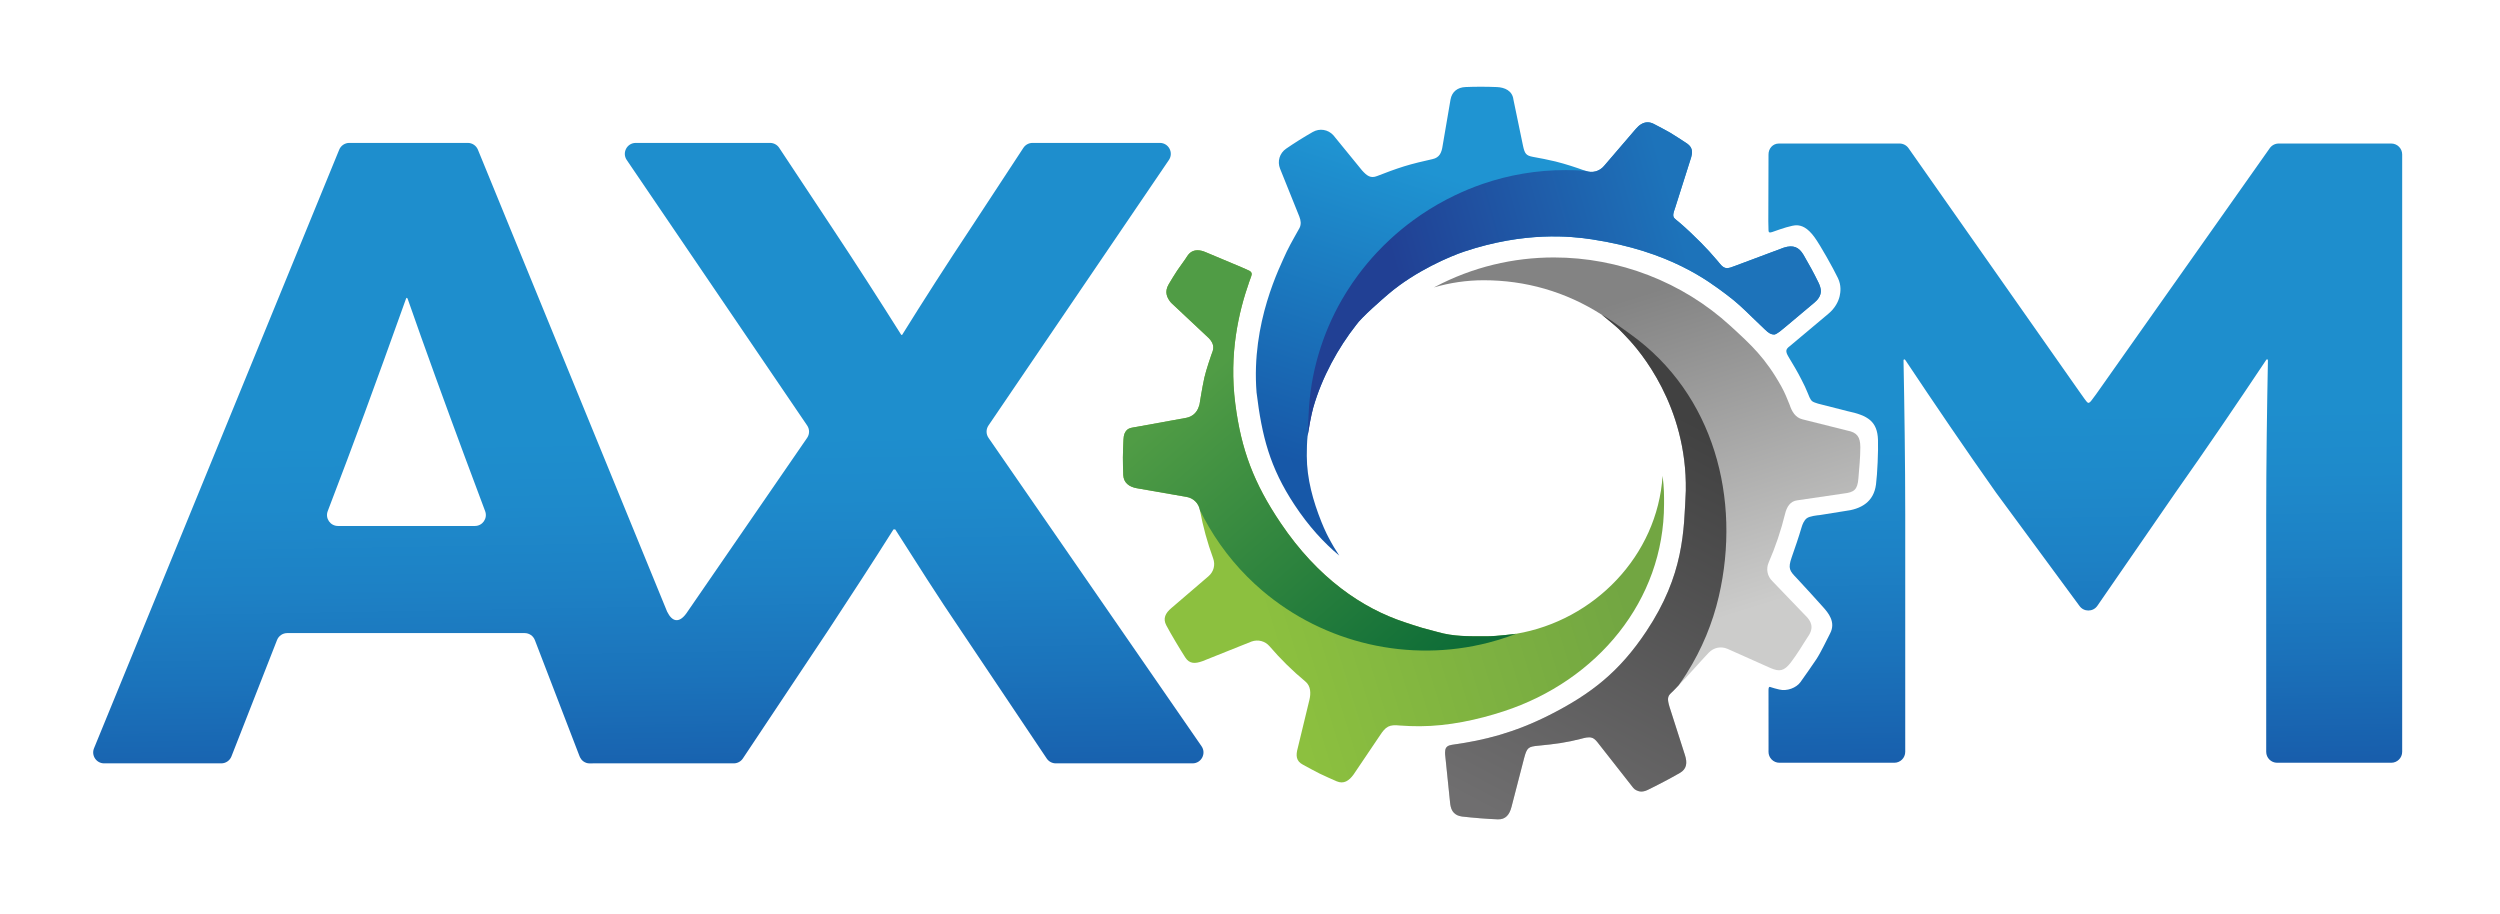 <?xml version="1.0" encoding="UTF-8" standalone="no"?>
<!-- Slightly modified version of the Axom logo -->

<svg version="1.1" id="axom_logo" inkscape:version="1.2.2 (b0a8486541, 2022-12-01)" sodipodi:docname="axom_logo.svg"
   x="0px" y="0px" width="685.205pt" height="250.41pt" viewBox="0 0 685.205 250.41"
   enable-background="new 0 0 685.205 250.41" xml:space="preserve"
   xmlns:inkscape="http://www.inkscape.org/namespaces/inkscape"
   xmlns:sodipodi="http://sodipodi.sourceforge.net/DTD/sodipodi-0.dtd" xmlns="http://www.w3.org/2000/svg"
   xmlns:svg="http://www.w3.org/2000/svg">
   <defs id="defs91" />
   <sodipodi:namedview id="namedview89" pagecolor="#ffffff" bordercolor="#000000" borderopacity="0.25"
      inkscape:showpageshadow="2" inkscape:pageopacity="0.0" inkscape:pagecheckerboard="0" inkscape:deskcolor="#d1d1d1"
      showgrid="false" inkscape:zoom="1.7658948" inkscape:cx="303.81198" inkscape:cy="125.14902"
      inkscape:window-width="3440" inkscape:window-height="1369" inkscape:window-x="-8" inkscape:window-y="-8"
      inkscape:window-maximized="1" inkscape:current-layer="Layer_1" inkscape:document-units="pt" />
   <g inkscape:groupmode="layer" id="gradients" inkscape:label="gradients">
      <linearGradient id="gray_highlight_grad" gradientUnits="userSpaceOnUse" x1="0" y1="611.928" x2="1"
         y2="611.928" gradientTransform="matrix(-57.914,110.664,110.664,57.914,-67204.914,-35150.973)"
         inkscape:swatch="gradient">
         <stop offset="0" style="stop-color:#414141" id="stop61" />
         <stop offset="0.007" style="stop-color:#414141" id="stop63" />
         <stop offset="0.971" style="stop-color:#6F6E6F" id="stop65" />
         <stop offset="1" style="stop-color:#6F6E6F" id="stop67" />
      </linearGradient>
      <linearGradient id="gray_grad" gradientUnits="userSpaceOnUse" x1="0" y1="611.906" x2="1" y2="611.906"
         gradientTransform="matrix(27.703,89.409,89.409,-27.703,-54218.457,17213.131)" inkscape:swatch="gradient">
         <stop offset="0" style="stop-color:#838383" id="stop42" />
         <stop offset="4.845280e-007" style="stop-color:#838383" id="stop44" />
         <stop offset="0.977" style="stop-color:#CCCCCB" id="stop46" />
         <stop offset="1" style="stop-color:#CCCCCB" id="stop48" />
      </linearGradient>
      <linearGradient id="blue_highlight_grad" gradientUnits="userSpaceOnUse" x1="0" y1="611.968" x2="1"
         y2="611.968" gradientTransform="matrix(76.118,-21.313,-21.313,-76.118,13483.118,46847.086)"
         inkscape:swatch="gradient">
         <stop offset="0" style="stop-color:#214094" id="stop23" />
         <stop offset="0.001" style="stop-color:#214094" id="stop25" />
         <stop offset="0.99" style="stop-color:#1D73BA" id="stop27" />
         <stop offset="1" style="stop-color:#1D73BA" id="stop29" />
      </linearGradient>
      <linearGradient id="blue_grad" gradientUnits="userSpaceOnUse" x1="0" y1="611.894" x2="1" y2="611.894"
         gradientTransform="matrix(26.162,-82.974,-82.974,-26.162,51199.828,16317.69)" inkscape:swatch="gradient">
         <stop offset="0" style="stop-color:#1758A8" id="stop8" />
         <stop offset="1" style="stop-color:#1F94D2" id="stop10" />
      </linearGradient>
      <linearGradient id="green_highlight_grad" gradientUnits="userSpaceOnUse" x1="0" y1="611.865" x2="1"
         y2="611.865" gradientTransform="matrix(-70.297,-79.913,-79.913,70.297,49356.711,-42661.82)"
         inkscape:swatch="gradient">
         <stop offset="0" style="stop-color:#0D6C37" id="stop99" />
         <stop offset="0.968" style="stop-color:#509C45" id="stop101" />
         <stop offset="1" style="stop-color:#509C45" id="stop103" />
      </linearGradient>
      <linearGradient id="green_grad" gradientUnits="userSpaceOnUse" x1="0" y1="612.072" x2="1" y2="612.072"
         gradientTransform="matrix(-95.715,29.878,29.878,95.715,-17789.975,-58252.633)" inkscape:swatch="gradient">
         <stop offset="0" style="stop-color:#72A642" id="stop80" />
         <stop offset="2.922550e-007" style="stop-color:#72A642" id="stop82" />
         <stop offset="0.962" style="stop-color:#8CC03F" id="stop84" />
         <stop offset="1" style="stop-color:#8CC03F" id="stop86" />
      </linearGradient>
      <linearGradient id="letters_grad" gradientUnits="userSpaceOnUse" x1="0" y1="611.985" x2="1" y2="611.985"
         gradientTransform="matrix(-1.85,-104.512,-104.512,1.85,64193.66,-731.126)" inkscape:swatch="gradient">
         <stop offset="0" style="stop-color:#1758A8" id="stop116" />
         <stop offset="0.116" style="stop-color:#1861AE" id="stop118" />
         <stop offset="0.373" style="stop-color:#1B73BB" id="stop120" />
         <stop offset="0.614" style="stop-color:#1D81C5" id="stop122" />
         <stop offset="0.83" style="stop-color:#1E8ACB" id="stop124" />
         <stop offset="1" style="stop-color:#1E8ECD" id="stop126" />
      </linearGradient>
   </g>
   <g id="m" transform="translate(-54.032,-176.657)" inkscape:label="M">
      <path id="use136" fill="url(#letters_grad)"
         d="M678.585,215.995c-0.977,0-1.891,0.474-2.452,1.272l-47.54,67.361   c-0.192,0.258-1.01,1.362-1.162,1.57c-0.358,0.494-0.699,0.882-1.013,0.879c-0.292-0.003-0.831-0.783-1.136-1.208   c-0.213-0.295-1.334-1.896-1.59-2.243l-46.573-66.359c-0.562-0.798-1.477-1.272-2.451-1.272h-33.075   c-1.674,0-2.872,1.37-2.845,3.044l-0.054,18.276c0,0,0.054,1.4,0.054,2.456c0,0.932,0.687,0.599,1.631,0.266   c1.66-0.585,4.857-1.715,6.194-1.633c1.21,0.074,2.8,0.532,4.813,3.317c1.629,2.252,5.092,8.456,6.393,11.159   c0.953,1.987,0.724,3.829,0.472,4.939c-0.339,1.5-1.298,3.371-3.134,4.869l-10.54,8.843c-1.107,0.821-1.27,1.382-0.324,2.962   c1.231,2.06,2.485,4.112,3.563,6.279c0.856,1.731,1.006,1.923,1.727,3.708c0.152,0.377,0.615,1.724,1.189,2.152   c0.658,0.492,2.657,0.927,2.657,0.927l7.034,1.792c5.568,1.173,8.165,2.806,8.332,7.872c0.101,2.994-0.163,9.239-0.544,12.2   c-0.31,2.407-1.324,4.075-2.769,5.213c-1.565,1.236-3.64,1.85-5.865,2.105l-6.719,1.078c-0.063,0.01-0.119,0.018-0.186,0.021   c-0.456,0.043-2.698,0.272-3.449,0.873c-0.729,0.584-1.146,1.576-1.418,2.496c-0.803,2.758-1.764,5.484-2.71,8.219   c-1.06,3.058-0.553,3.692,1.354,5.666c1.517,1.569,6.203,6.785,7.188,7.875c1.503,1.66,3.618,4.185,2.002,7.283   c-0.786,1.506-2.579,5.301-3.793,7.115c-0.836,1.25-3.479,5.061-4.354,6.26c-1.13,1.551-3.686,2.555-5.819,2.01   c-0.895-0.228-1.698-0.412-2.332-0.647c-0.18-0.067-0.594-0.312-0.594,0.797s0.01,16.218,0.01,16.218l-0.01,0.67   c-0.024,1.672,1.324,3.041,2.996,3.041h31.483c1.654,0,2.996-1.343,2.996-2.996v-64.986c0-14.067-0.229-30.006-0.468-42.193   c0,0-0.022-0.284,0.117-0.359c0.184-0.099,0.351,0.12,0.351,0.12c7.97,11.958,16.414,24.385,24.854,36.334l22.892,31.082   c1.194,1.694,3.704,1.694,4.898,0l21.438-31.082c8.438-11.95,16.874-24.376,24.854-36.334c0,0,0.148-0.211,0.312-0.159   c0.169,0.055,0.156,0.398,0.156,0.398c-0.238,12.187-0.468,28.126-0.468,42.193v64.986c0,1.653,1.342,2.996,2.997,2.996h31.274   c1.655,0,2.997-1.343,2.997-2.996V218.99c0-1.654-1.342-2.995-2.997-2.995H678.585z" />
   </g>
   <g id="gear" transform="translate(-54.032,-176.657)" inkscape:label="O">
      <path id="blue" fill="url(#blue_grad)"
         d="M552.447,254.119c-1.257-2.582-2.638-5.108-4.097-7.596   c-1.288-2.196-2.849-2.78-5.362-2.006l-13.413,5.021c-0.838,0.301-1.753,0.739-2.549,0.572c-0.939-0.198-1.545-1.123-2.226-1.933   c-1.458-1.734-2.993-3.417-4.602-5.04c-1.696-1.711-4.107-4.005-5.969-5.581c-1.123-0.951-1.616-1.116-1.587-2.062   c0.019-0.475,0.365-1.472,0.536-1.945l4.104-12.936c0.181-0.503,0.417-1.266,0.469-1.768c0.126-1.215-0.208-2.142-1.572-3.011   c-1.206-0.766-3.18-2.106-4.428-2.831c-1.248-0.724-3.137-1.693-4.401-2.36c-0.604-0.318-1.184-0.465-1.736-0.465   c-1.206,0-2.292,0.696-3.252,1.833l-8.697,10.136c-1.261,1.492-3.218,2.013-5.051,1.346c-0.013-0.004-0.021-0.008-0.032-0.011   c-0.007,0-0.014,0-0.021-0.001c-2.723-0.989-5.439-1.876-8.209-2.568c-1.767-0.442-4.388-0.94-6.168-1.262   c-1.916-0.349-2.254-0.913-2.717-3.006l-2.635-12.699c-0.289-2.419-2.366-3.335-4.533-3.427c-1.452-0.061-2.903-0.091-4.353-0.091   c-1.422-0.001-2.843,0.028-4.261,0.087c-2.164,0.088-3.703,1.279-4.09,3.412l-2.16,12.636c-0.273,1.932-0.851,3.283-2.755,3.699   c-2.36,0.516-5.499,1.267-7.806,1.984c-2.175,0.676-5.278,1.806-7.393,2.657c-1.808,0.728-2.821-0.09-4.134-1.534l-7.867-9.64   c-1.457-1.604-3.766-1.972-5.647-0.897c-2.489,1.42-4.928,2.947-7.302,4.577c-1.789,1.228-2.467,3.472-1.656,5.486l5.258,13.067   c0.435,1.081,0.578,2.175,0.072,3.179c-0.355,0.705-2.248,3.878-3.493,6.437c-1.891,4.245-9.792,19.46-8.284,38.638   c1.462,11.974,3.604,20.525,10.425,30.845c3.824,5.789,7.968,10.32,12.25,13.885c-0.354-0.521-0.676-1.063-1.009-1.596   c-0.148-0.235-0.303-0.469-0.447-0.709c-0.253-0.422-0.496-0.852-0.736-1.282c-0.275-0.489-0.541-0.983-0.801-1.483   c-0.153-0.301-0.313-0.598-0.461-0.9c-0.516-1.051-0.979-2.131-1.421-3.223c-0.021-0.052-0.039-0.103-0.061-0.154   c-2.206-5.524-3.97-11.68-3.97-17.993c0-1.896,0.041-3.69,0.219-5.49c0,0.021-0.001,0.056-0.001,0.071   c0.308-1.99,0.982-5.809,1.539-7.77c2.413-8.495,6.944-16.545,11.728-22.633c1.436-2.117,7.323-7.211,8.897-8.552   c7.441-6.335,16.957-10.358,20.829-11.647c16.549-5.511,29.078-4.216,34.907-3.334c21.481,3.252,32.014,11.496,36.889,15.125   c2.768,2.06,4.72,3.945,7.091,6.26c0.925,0.903,3.215,3.08,3.517,3.37c1.001,0.969,1.657,1.346,2.5,1.34   c0.688-0.005,2.574-1.679,2.574-1.679l1.208-1.001l7.094-5.958c1.068-0.855,1.854-1.902,1.908-3.181   C553.133,255.781,552.797,254.838,552.447,254.119z" />
      <path id="gray" fill="url(#gray_grad)"
         d="M560.419,294.687l-12.399-3.107c-1.895-0.465-2.875-2.134-3.46-3.922   c-0.678-1.675-1.299-3.283-2.238-4.981c-4.421-7.975-8.385-11.536-13.979-16.669c-13.174-12.087-30.623-18.787-48.411-18.788   c-11.063,0-22.251,2.589-32.633,8.083c-0.083,0.042-0.16,0.09-0.242,0.133c4.326-1.273,8.903-1.969,13.644-1.969   c11.316,0,22.412,3.061,32.441,9.514c0.674,0.553,3.635,2.961,4.519,3.806c0.854,0.815,1.897,1.967,2.383,2.471   c3.391,3.537,16.425,18.625,16.039,41.894c-0.532,11.069-0.472,23.019-10.855,38.594c-7.325,10.99-15.055,17.099-26.588,22.927   c-9.727,4.912-18.063,6.9-25.907,8.012c-1.122,0.158-1.888,0.272-2.325,0.906c-0.462,0.666-0.268,2.063-0.253,2.203l1.321,12.846   c0.164,1.586,0.604,2.77,1.956,3.438c0.416,0.185,0.863,0.32,1.339,0.375c2.829,0.33,6.967,0.675,9.8,0.769   c2.142,0.07,3.193-1.314,3.729-3.383l3.478-13.447c0.777-2.885,1.159-3.098,3.914-3.358c4.619-0.438,7.853-0.896,11.589-1.866   c0.991-0.257,2.166-0.617,3.063-0.304c0.867,0.261,1.45,1.134,2.051,1.897l8.569,10.922c0.486,0.619,0.888,1.277,1.563,1.57   c0.731,0.375,1.693,0.586,3.077-0.08c2.553-1.227,6.43-3.266,8.889-4.693c1.854-1.077,2.021-2.766,1.369-4.805l-4.233-13.22   c-0.666-2.218-0.585-2.956,0.48-3.918c0.071-0.063,0.526-0.517,0.607-0.582c0.171-0.144,1.17-1.233,1.364-1.421   c0.019-0.025,0.034-0.047,0.052-0.072c-0.017,0.023-0.032,0.049-0.049,0.071c2.942-3.028,5.714-6.291,8.299-8.995   c1.353-1.412,3.34-1.814,5.134-1.037l11.8,5.266c2.427,1.033,3.683,0.865,5.532-1.516c0.877-1.13,1.66-2.341,2.459-3.546   c0.8-1.204,1.5-2.466,2.315-3.646c1.666-2.402,0.82-4.182-0.748-5.686l-9.047-9.41c-1.413-1.351-1.813-3.342-1.034-5.135   c1.896-4.365,3.392-8.833,4.501-13.355c0.465-1.896,1.412-3.461,3.353-3.685l12.7-1.864c2.86-0.322,3.781-1.035,4.033-4.078   c0.236-2.875,0.532-5.745,0.532-8.616C563.912,296.402,563.002,295.188,560.419,294.687z" />
      <path id="green" fill="url(#green_grad)"
         d="M509.714,307.073c-1.406,21.891-18.764,39.698-40.149,43.296   c-0.049,0.019-0.098,0.035-0.146,0.054c0.082-0.031,0.134-0.052,0.134-0.052s-5.243,0.677-7.963,0.677   c-5.12,0-9.136,0.104-13.578-1.187c-0.666-0.155-3.515-0.913-4.167-1.116c-0.375-0.13-1.223-0.381-2.325-0.729   c-0.131-0.043-0.259-0.082-0.393-0.125c-0.641-0.205-1.345-0.435-2.093-0.691c-11.604-3.822-23.788-12.052-33.995-27.195   c-7.319-10.859-10.806-20.025-12.431-32.688c-1.766-13.753,0.929-25.169,3.823-33.438c0.221-0.628,0.302-0.88,0.528-1.466   c0.268-0.69,0.22-1.245-0.703-1.647c-0.639-0.279-1.952-0.871-1.952-0.871l-9.778-4.107c-0.832-0.364-1.586-0.539-2.26-0.539   c-1.228-0.002-2.188,0.581-2.864,1.664c-0.739,1.187-1.911,2.671-2.689,3.85c-0.777,1.177-1.638,2.586-2.348,3.79   c-1.275,2.159-0.406,3.677,0.337,4.707c0.146,0.207,0.323,0.395,0.515,0.574l10.065,9.444c0.351,0.329,0.637,0.698,0.859,1.093   c0.676,1.182,0.485,2.164-0.081,3.484c-0.035,0.081-1.482,4.284-1.928,6.298c-0.614,2.769-1.298,7.148-1.34,7.391   c-0.001,0.001-0.001,0.002-0.002,0.003l-0.003,0.016c-0.03,0.168-0.111,0.309-0.158,0.469c0,0.001-0.001,0.002-0.001,0.003   c-0.475,1.623-1.747,2.834-3.463,3.145l-13.619,2.474c-1.05,0.191-2.076,0.238-2.727,0.947c-0.515,0.56-0.797,1.215-0.854,2.509   c-0.062,1.394-0.17,3.549-0.165,4.957c0.004,1.41,0.039,3.398,0.103,4.791c0.093,2.115,1.613,3.246,3.716,3.613l13.628,2.375   c0.95,0.164,1.776,0.6,2.412,1.229c0.634,0.622,1.074,1.438,1.25,2.376c0.002,0.021,0.008,0.04,0.011,0.06l0,0.001   c0.835,4.487,2.045,8.899,3.618,13.187c0.656,1.787,0.147,3.693-1.314,4.928l-10.145,8.697c-1.624,1.371-2.376,2.852-1.383,4.723   c1.314,2.475,3.685,6.443,5.208,8.813c1.147,1.785,2.695,1.736,4.7,1.012l13.439-5.375c1.802-0.65,3.725-0.146,4.968,1.301   c2.964,3.457,6.243,6.693,9.828,9.668c1.473,1.223,1.526,3.235,1.066,5.086l-3.173,13.115c-0.567,2.042-0.489,3.574,1.396,4.564   c1.241,0.654,3.335,1.852,4.614,2.459s3.356,1.559,4.648,2.107c1.96,0.836,3.39-0.146,4.639-1.865l6.833-10.129l0.337-0.494   c1.657-2.561,2.581-3.127,5.627-2.791c1.769,0.129,3.555,0.19,5.356,0.186c7.875-0.029,15.894-1.777,22.976-4.09   c25.668-8.383,43.964-30.372,43.964-56.809C510.123,312.501,510.154,310.428,509.714,307.073z" />
      <g id="highlights">
         <path id="blue_highlight" fill="url(#blue_highlight_grad)"
            d="M502.363,212.011l-8.697,10.136    c-1.261,1.492-3.218,2.013-5.051,1.346c-0.013-0.004-0.021-0.008-0.032-0.011c-1.76-0.136-3.539-0.206-5.334-0.208    c-8.004-0.012-15.696,1.326-22.861,3.799c-0.029,0.01-0.06,0.019-0.089,0.03c-2.563,0.889-5.063,1.917-7.489,3.081    c-1.618,0.775-3.204,1.609-4.755,2.499c-0.774,0.447-1.543,0.906-2.299,1.379c-1.514,0.947-2.991,1.949-4.428,3.003    c-2.154,1.581-4.22,3.281-6.182,5.089c-1.309,1.206-2.57,2.461-3.786,3.761c-1.82,1.95-3.533,4.005-5.126,6.154    c-1.063,1.432-2.07,2.906-3.023,4.42c-0.477,0.758-0.938,1.524-1.385,2.301c-1.343,2.328-2.554,4.743-3.623,7.235    c-1.069,2.491-1.997,5.059-2.773,7.696c-1.551,5.272-2.486,10.713-2.729,16.459c-0.041,0.957-0.102,1.807-0.146,2.775    c-0.024,0.575-0.144,2.839-0.138,3.232c0.308-1.99,0.982-5.809,1.539-7.77c2.413-8.495,6.944-16.545,11.728-22.633    c1.436-2.117,7.323-7.211,8.897-8.552c7.441-6.335,16.957-10.358,20.829-11.647c16.549-5.511,29.078-4.216,34.907-3.334    c21.481,3.252,32.014,11.496,36.889,15.125c2.768,2.06,4.72,3.945,7.091,6.26c0.925,0.903,3.215,3.08,3.517,3.37    c1.001,0.969,1.657,1.346,2.5,1.34c0.688-0.005,2.574-1.679,2.574-1.679l1.208-1.001l7.094-5.958    c1.068-0.855,1.854-1.902,1.908-3.181c0.034-0.746-0.302-1.689-0.651-2.408c-1.257-2.582-2.638-5.108-4.097-7.596    c-1.288-2.196-2.849-2.78-5.362-2.006l-13.413,5.021c-0.838,0.301-1.753,0.739-2.549,0.572c-0.939-0.198-1.545-1.123-2.226-1.933    c-1.458-1.734-2.993-3.417-4.602-5.04c-1.696-1.711-4.107-4.005-5.969-5.581c-1.123-0.951-1.616-1.116-1.587-2.062    c0.019-0.475,0.365-1.472,0.536-1.945l4.104-12.936c0.181-0.503,0.417-1.266,0.469-1.768c0.126-1.215-0.208-2.142-1.572-3.011    c-1.206-0.766-3.18-2.106-4.428-2.831c-1.248-0.724-3.137-1.693-4.401-2.36c-0.604-0.318-1.184-0.465-1.736-0.465    C504.409,210.178,503.323,210.874,502.363,212.011" />
         <path id="gray_highlight" fill="url(#gray_highlight_grad)"
            d="M497.659,266.787c0.854,0.815,1.897,1.967,2.383,2.471    c3.391,3.537,16.425,18.625,16.039,41.894c-0.532,11.069-0.472,23.019-10.855,38.594c-7.325,10.99-15.055,17.099-26.588,22.927    c-9.727,4.912-18.063,6.9-25.907,8.012c-1.122,0.158-1.888,0.272-2.325,0.906c-0.462,0.666-0.268,2.063-0.253,2.203l1.321,12.846    c0.164,1.586,0.604,2.77,1.956,3.438c0.416,0.185,0.863,0.32,1.339,0.375c2.829,0.33,6.967,0.675,9.8,0.769    c2.142,0.07,3.193-1.314,3.729-3.383l3.478-13.447c0.777-2.885,1.159-3.098,3.914-3.358c4.619-0.438,7.853-0.896,11.589-1.866    c0.991-0.257,2.166-0.617,3.063-0.304c0.867,0.261,1.45,1.134,2.051,1.897l8.569,10.922c0.486,0.619,0.888,1.277,1.563,1.57    c0.731,0.375,1.693,0.586,3.077-0.08c2.553-1.227,6.43-3.266,8.889-4.693c1.854-1.077,2.021-2.766,1.369-4.805l-4.233-13.22    c-0.666-2.218-0.585-2.956,0.48-3.918c0.071-0.063,0.526-0.517,0.607-0.582c0.171-0.144,1.17-1.233,1.364-1.421    c0.918-1.261,1.396-1.975,2.239-3.314c4.207-6.686,7.122-13.813,8.811-21.096c0.006-0.029,0.015-0.063,0.021-0.09    c6.121-26.559-1.264-55.31-24.249-71.785c-1.068-0.766-2.96-2.152-5.39-3.821c-1.212-0.833-2.089-1.315-2.5-1.554    C493.255,263.08,496.695,265.866,497.659,266.787" />
         <path id="green_highlight" sodipodi:nodetypes="ccccccccccccccccccccccccccccccccccscccccscccccccc"
            fill="url(#green_highlight_grad)"
            d="M382.616,288.093c-0.034,0.166-0.069,0.332-0.099,0.5c-0.001,0.001-0.001,0.002-0.001,0.003    C382.546,288.428,382.582,288.26,382.616,288.093 M379.402,246.912c-0.739,1.187-1.911,2.671-2.689,3.85    c-0.777,1.177-1.638,2.586-2.348,3.79c-1.275,2.159-0.406,3.677,0.337,4.707c0.146,0.207,0.323,0.395,0.515,0.574l10.065,9.444    c0.351,0.329,0.637,0.698,0.859,1.093c0.676,1.182,0.485,2.164-0.081,3.484c-0.035,0.081-1.482,4.284-1.928,6.298    c-0.614,2.769-1.298,7.148-1.34,7.391c-0.001,0.001-0.001,0.002-0.002,0.003l-0.003,0.016c-0.03,0.168-0.111,0.309-0.158,0.469    c0,0.001-0.001,0.002-0.001,0.003c-0.475,1.623-1.747,2.834-3.463,3.145l-13.619,2.474c-1.05,0.191-2.076,0.238-2.727,0.947    c-0.515,0.56-0.797,1.215-0.854,2.509c-0.062,1.394-0.17,3.549-0.165,4.957c0.004,1.41,0.039,3.398,0.103,4.791    c0.093,2.115,1.613,3.246,3.716,3.613l13.628,2.375c0.95,0.164,1.776,0.6,2.412,1.229c0.634,0.622,1.074,1.438,1.25,2.376    c0.002,0.021,0.008,0.04,0.011,0.06c0.754,1.539,1.569,3.062,2.451,4.563c3.962,6.753,8.914,12.58,14.565,17.403    c0.023,0.021,0.046,0.039,0.069,0.061c16.979,14.453,40.26,19.877,62.063,14.238c3.65-0.905,7.483-2.403,7.483-2.403    s-5.243,0.677-7.963,0.677c-5.12,0-9.136,0.104-13.578-1.187c-0.666-0.155-3.515-0.913-4.167-1.116    c-0.375-0.13-1.223-0.381-2.325-0.729c-0.131-0.043-0.259-0.082-0.393-0.125c-0.641-0.205-1.345-0.435-2.093-0.691    c-11.604-3.822-23.788-12.052-33.995-27.195c-7.319-10.859-10.806-20.025-12.431-32.688c-1.766-13.753,0.929-25.169,3.823-33.438    c0.221-0.628,0.302-0.88,0.528-1.466c0.268-0.69,0.22-1.245-0.703-1.647c-0.639-0.279-1.952-0.871-1.952-0.871l-9.778-4.107    c-0.832-0.364-1.586-0.539-2.26-0.539C381.038,245.246,380.077,245.829,379.402,246.912" />
      </g>
   </g>
   <g id="ax" transform="translate(-54.032,-176.657)" inkscape:label="AX">
      <path id="use113" fill="url(#letters_grad)"
         d="M143.854,316.757l5.326-14.024c5.45-14.324,15.81-43.249,16.118-44.161   c0.216-0.635,0.474,0,0.474,0c4.494,12.919,10.659,29.837,15.636,43.224l5.597,14.975c0.731,1.959-0.716,4.047-2.806,4.047h-37.544   C144.558,320.816,143.109,318.718,143.854,316.757 M337.03,215.826c-1.01,0-1.951,0.509-2.505,1.353l-14.518,22.133   c-6.397,9.63-13.033,19.967-18.715,29.128h-0.241c-5.923-9.4-12.55-19.728-18.955-29.367l-14.508-21.905   c-0.554-0.838-1.493-1.342-2.498-1.342h-36.806c-2.406,0-3.83,2.691-2.479,4.68l49.457,72.776c0.694,1.023,0.691,2.365-0.01,3.383   l-33.148,48.167c-1.982,2.69-3.861,2.272-5.24-0.563l-51.849-126.583c-0.461-1.126-1.556-1.861-2.772-1.861h-32.47   c-1.217,0-2.313,0.735-2.773,1.861L79.799,381.749c-0.807,1.971,0.643,4.133,2.773,4.133h32.104c1.234,0,2.34-0.756,2.79-1.904   l12.496-31.899c0.45-1.147,1.557-1.903,2.79-1.903h65.08c1.24,0,2.351,0.764,2.796,1.92c0,0,11.871,30.865,12.193,31.695   c0.172,0.475,0.634,1.561,1.999,1.987c0.515,0.159,1.021,0.104,1.76,0.104h2.168h35.16h1.232c1.003,0,1.939-0.502,2.494-1.336   l23.516-35.31c6.164-9.392,11.847-18.083,17.77-27.483h0.472c5.692,8.932,11.615,18.322,18.01,27.723l23.516,35.078   c0.556,0.83,1.489,1.328,2.488,1.328h37.479c2.416,0,3.838-2.713,2.465-4.699l-58.385-84.517c-0.704-1.018-0.708-2.363-0.014-3.387   l49.455-72.773c1.353-1.989-0.072-4.68-2.477-4.68H337.03z" />
   </g>
</svg>